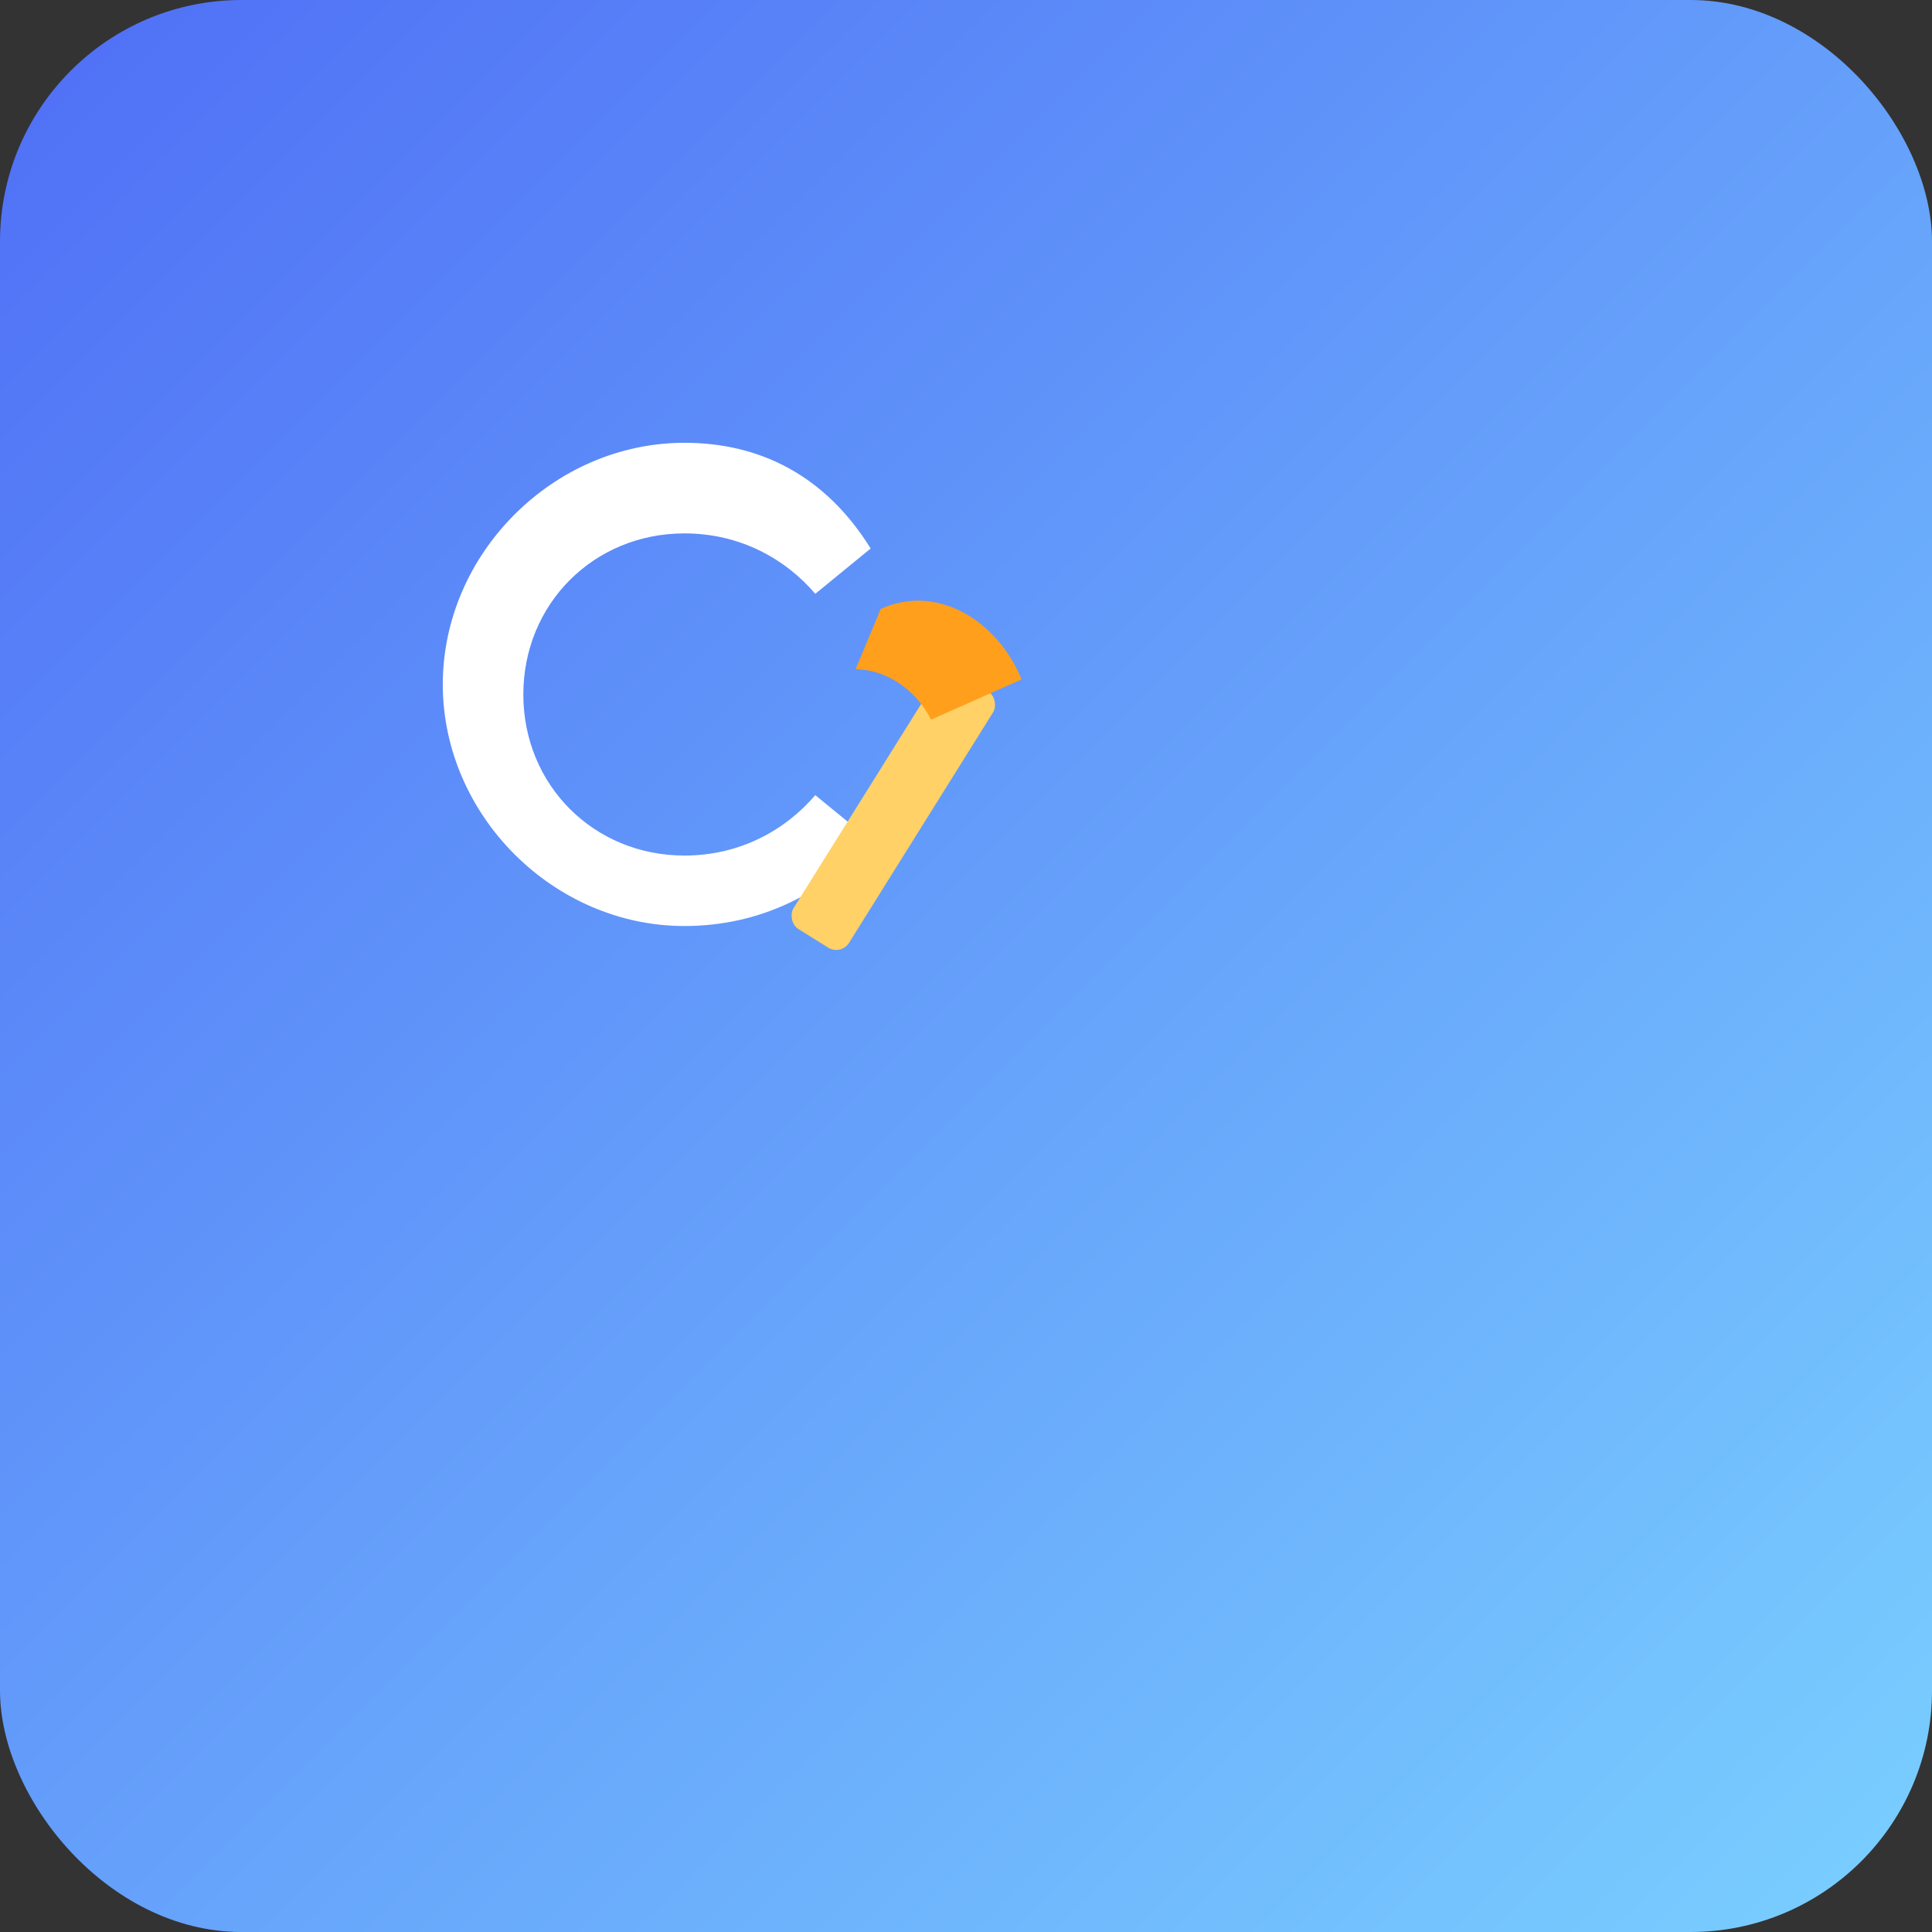 <svg xmlns="http://www.w3.org/2000/svg" width="512" height="512" viewBox="0 0 512 512">
  <rect x="0" y="0" width="512" height="512" fill="#333333" stroke="none"/>
  <defs>
    <linearGradient id="g1" x1="0" x2="1" y1="0" y2="1">
      <stop offset="0" stop-color="#4f6ef6"/>
      <stop offset="1" stop-color="#7ad0ff"/>
    </linearGradient>
  </defs>
  <rect width="512" height="512" rx="64" fill="url(#g1)"/>
  <!-- stylized 'e' -->
  <g transform="translate(96,96) scale(0.667)">
    <path d="M128 32c-52 0-96 44-96 96s44 96 96 96c30 0 56-13 74-34l-22-18c-12 14-30 24-52 24-36 0-64-28-64-64s28-64 64-64c22 0 40 10 52 24l22-18C184 45 158 32 128 32z" fill="#fff"/>
    <!-- hammer -->
    <rect x="198" y="118" width="26" height="120" rx="6" transform="rotate(32 211 178)" fill="#ffd166"/>
    <path d="M206 98c22-10 46 4 56 28l-36 16c-6-12-18-20-30-20z" fill="#ff9f1c"/>
  </g>
</svg>
